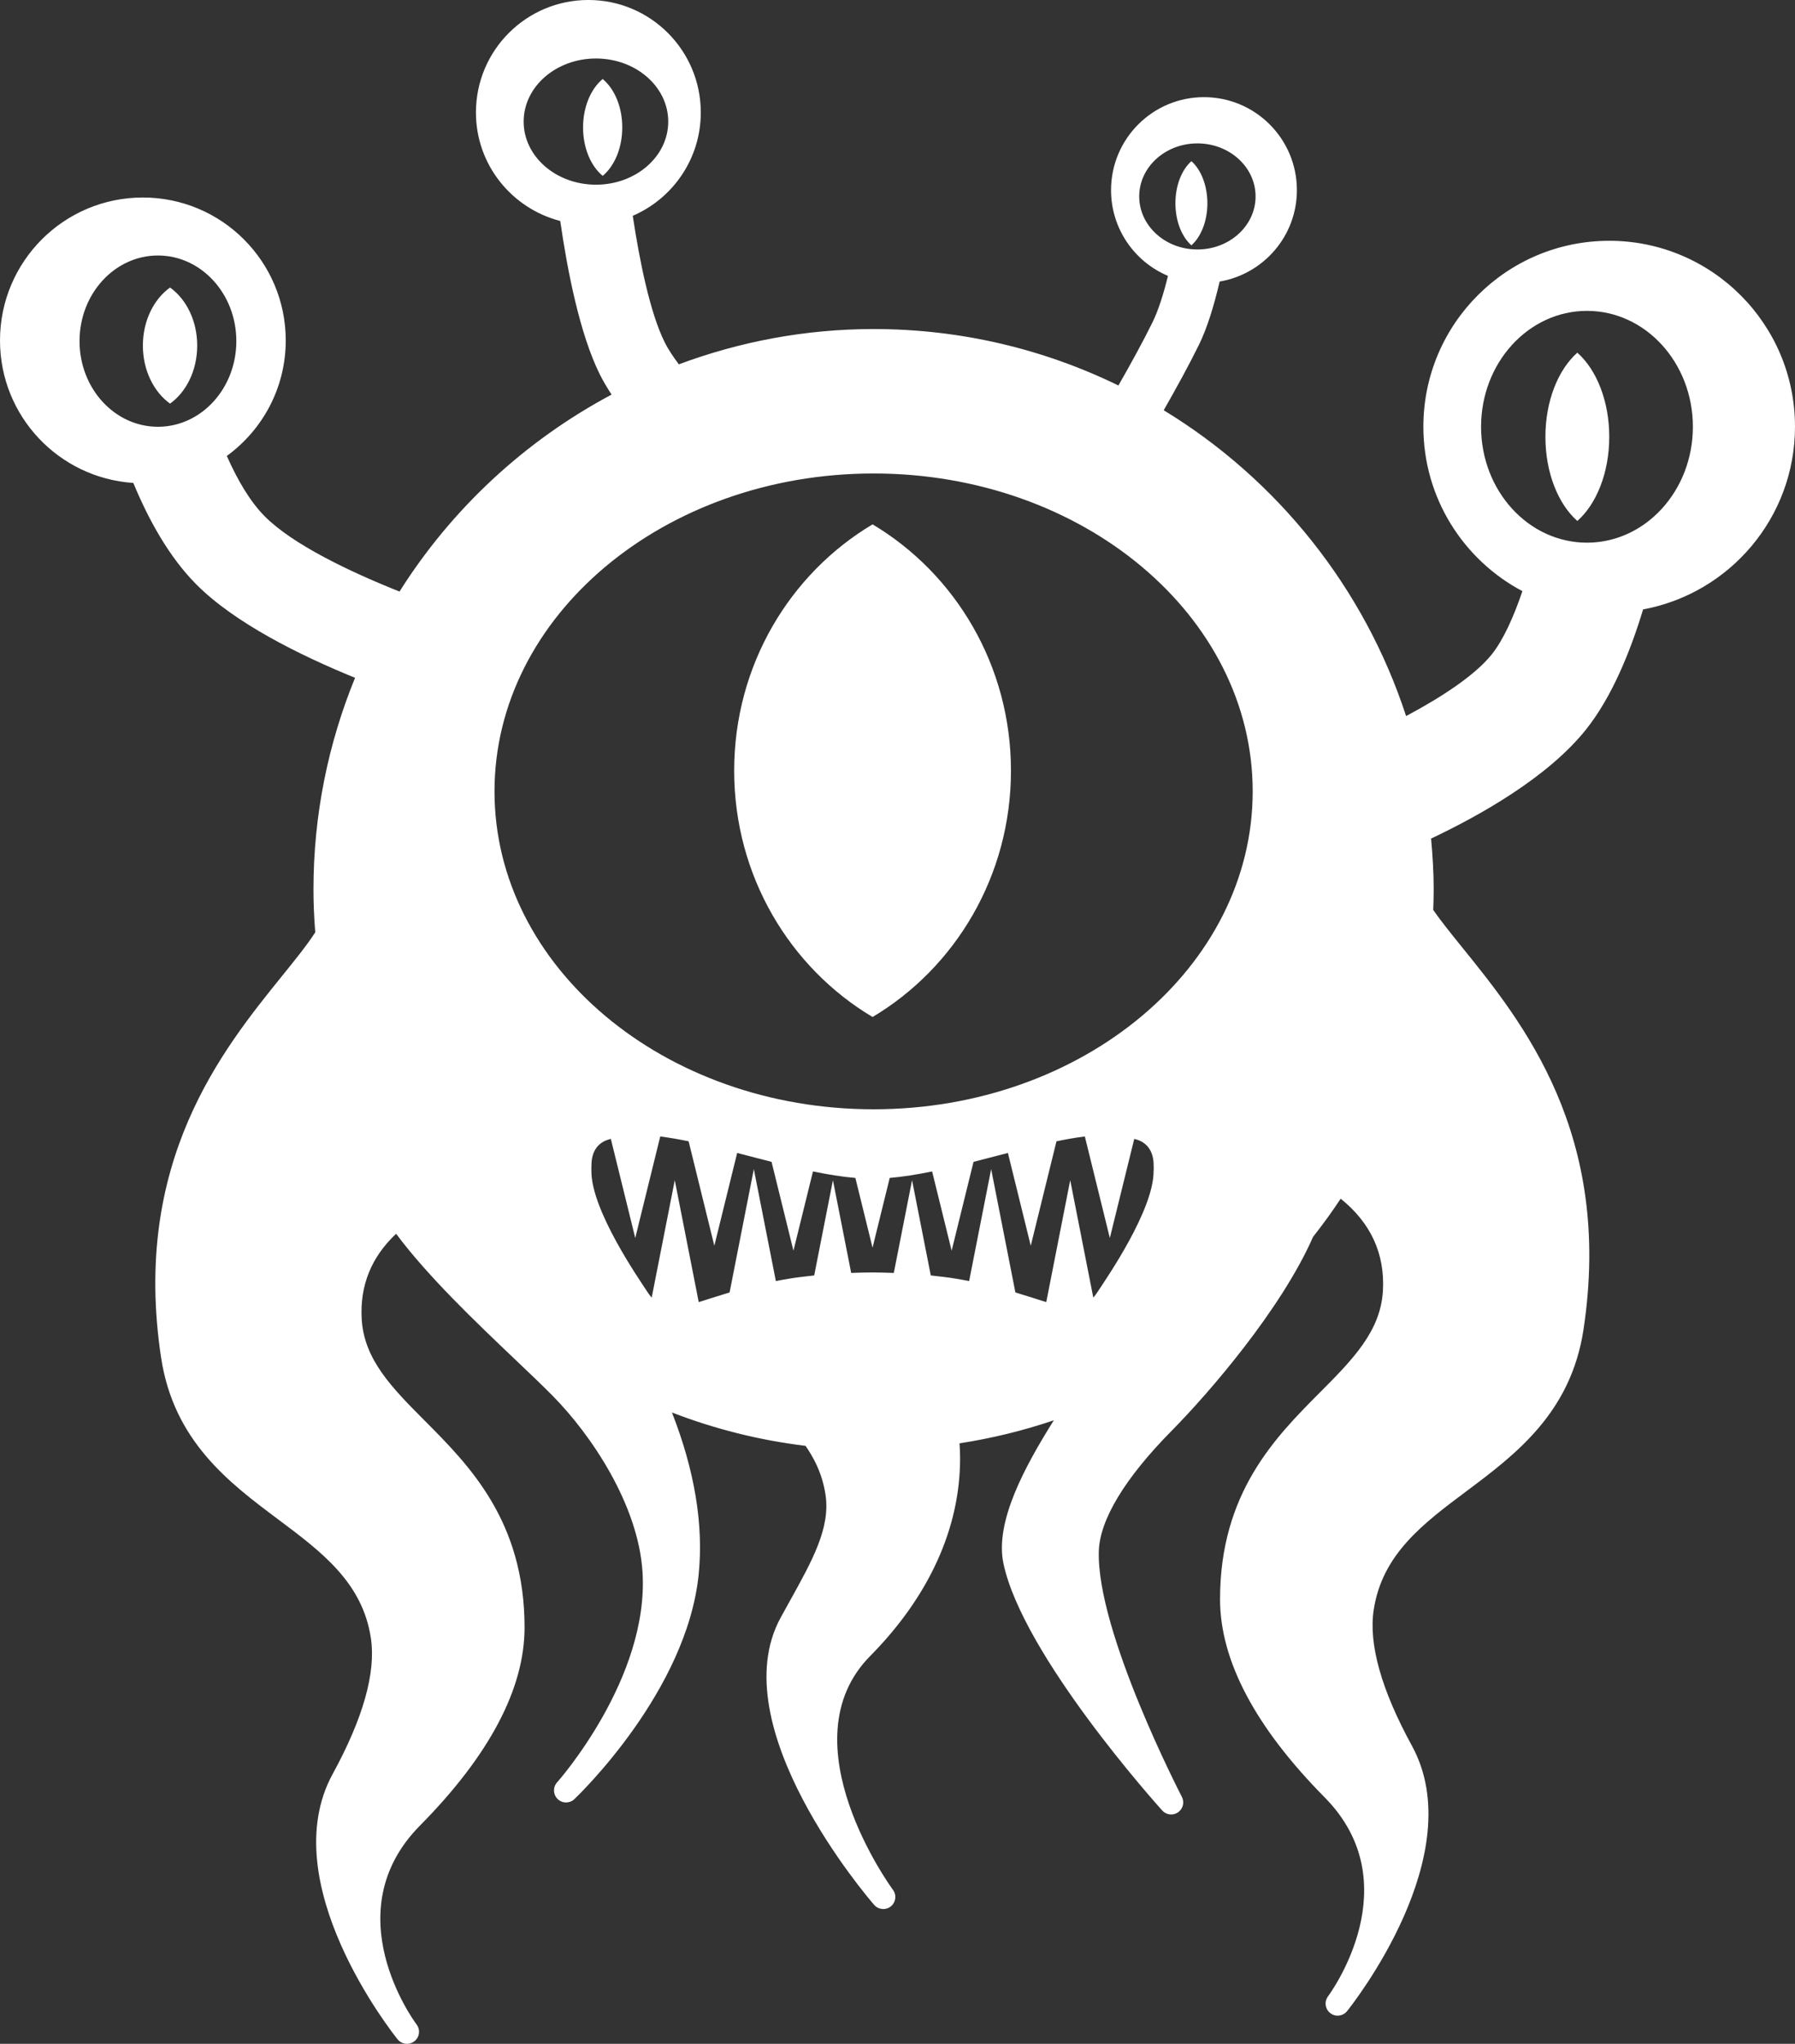 <svg xmlns="http://www.w3.org/2000/svg" version="1.1" viewBox="204.1 155.38 352.37 400.96">
 <rect x="204.1" y="155.38" width="352.37" height="400.96" fill="#333333" stroke="none"/>
 <g fill="#fff">
  <path d="m237.48 211.79c-3.188 2.277-5.332 6.516-5.332 11.387 0 4.867 2.148 9.105 5.332 11.387 3.188-2.277 5.332-6.516 5.332-11.387 0-4.871-2.144-9.113-5.332-11.387z"/>
  <path d="m513.74 224.57c-3.742 3.301-6.266 9.449-6.266 16.508 0 7.062 2.523 13.207 6.266 16.508 3.742-3.301 6.266-9.449 6.266-16.508 0-7.059-2.523-13.207-6.266-16.508z"/>
  <path d="m437.98 187c-1.871 1.652-3.137 4.727-3.137 8.254s1.266 6.606 3.137 8.254c1.871-1.652 3.137-4.727 3.137-8.254-0.008-3.531-1.266-6.606-3.137-8.254z"/>
  <path d="m322.41 170.88c-2.297 1.898-3.852 5.438-3.852 9.5s1.547 7.602 3.852 9.5c2.297-1.898 3.844-5.438 3.844-9.5 0.004-4.062-1.547-7.602-3.844-9.5z"/>
  <path d="m375.39 258.25c-16.227 9.66-27.168 27.66-27.168 48.324 0 20.664 10.945 38.664 27.168 48.324 16.227-9.66 27.168-27.66 27.168-48.324 0-20.664-10.945-38.656-27.168-48.324z"/>
  <path d="m520 202.62c-20.152 0-36.484 16.332-36.484 36.484 0 13.988 7.887 26.129 19.441 32.25-1.699 4.996-3.711 9.508-5.992 12.375-3.301 4.152-10.008 8.5-16.84 12.129-8.23-25.207-25.305-46.453-47.582-59.996 2.426-4.242 4.93-8.801 6.891-12.781 1.668-3.383 3.008-7.828 4.09-12.465 8.602-1.469 15.164-8.914 15.164-17.934 0-10.078-8.168-18.242-18.242-18.242s-18.242 8.168-18.242 18.242c0 7.566 4.613 14.062 11.176 16.82-0.867 3.527-1.875 6.742-3.035 9.102-1.871 3.805-4.32 8.25-6.695 12.402-14.523-7.086-30.832-11.074-48.051-11.074-13.449 0-26.316 2.481-38.238 6.922-1.078-1.434-2.07-2.894-2.809-4.387-2.848-5.738-4.914-15.945-6.238-24.75 7.852-3.383 13.355-11.176 13.355-20.27 0-12.191-9.879-22.07-22.07-22.07-12.191 0-22.07 9.879-22.07 22.07 0 10.273 7.051 18.824 16.551 21.289 1.387 9.633 3.809 22.105 7.738 30.035 0.688 1.383 1.488 2.715 2.34 4.019-17 9.055-31.391 22.398-41.629 38.641-9.805-3.898-20.992-9.246-26.484-14.781-2.902-2.93-5.371-7.199-7.418-11.82 7-5.102 11.566-13.336 11.566-22.656 0-15.492-12.555-28.047-28.047-28.047-15.492 0-28.047 12.555-28.047 28.047 0 14.855 11.559 26.98 26.172 27.949 2.984 7.207 7 14.492 12.316 19.855 7.559 7.629 20.422 13.977 31.215 18.375-5.254 12.824-8.168 26.836-8.168 41.531 0 2.625 0.113 5.379 0.352 8.402-1.625 2.516-3.918 5.348-6.531 8.582-11.766 14.555-29.543 36.543-23.73 74.859 2.484 16.398 13.383 24.551 23 31.742 8.504 6.363 16.547 12.371 18.184 23.305 1.008 6.719-1.516 15.68-7.5 26.625-11.648 21.297 11.734 50.809 12.734 52.055 0.469 0.578 1.156 0.887 1.848 0.887 0.508 0 1.012-0.16 1.449-0.492 1.02-0.789 1.223-2.254 0.449-3.285-0.668-0.891-16.109-22.082 0.648-39.031 13.629-13.781 20.539-26.863 20.539-38.875 0-20.875-10.863-31.793-19.594-40.559-6.398-6.426-11.926-11.98-12.379-19.957-0.375-6.555 1.898-12.168 6.758-16.719 6.285 8.426 15.672 17.348 23.332 24.633 2.789 2.652 5.328 5.062 7.356 7.113 7.629 7.715 16.836 21.402 17.68 34.594 1.336 20.867-16.578 41.078-16.766 41.281-0.852 0.941-0.801 2.391 0.109 3.277 0.914 0.891 2.363 0.891 3.281 0.02 0.898-0.855 22.098-21.223 24.402-44.105 0.98-9.703-0.785-20.363-5.246-31.75 8.434 3.258 17.23 5.457 26.223 6.543 1.508 2.18 2.566 4.324 3.234 6.539 0.297 0.984 0.531 2.008 0.691 3.074 0.977 6.469-2.566 12.836-7.043 20.891l-1.766 3.195c-11.68 21.359 17.125 54.945 18.355 56.359 0.832 0.957 2.281 1.09 3.273 0.293 0.988-0.801 1.176-2.238 0.41-3.258-0.215-0.289-21.199-28.938-4.469-45.855 11.551-11.68 17.656-25.086 17.656-38.766 0-1.023-0.047-2.008-0.113-2.965 6.312-0.977 12.512-2.484 18.512-4.519-5.688 9.07-11.641 19.945-9.879 28.148 3.852 17.98 30.047 47.168 31.16 48.406 0.801 0.887 2.137 1.031 3.106 0.355 0.98-0.684 1.297-1.98 0.75-3.039-0.164-0.316-16.754-32.332-16.305-48.168 0.172-6.18 5.125-14.363 14.312-23.66 7.418-7.5 21.547-23.898 27.742-38.023 1.91-2.414 3.727-4.926 5.426-7.492 5.918 4.754 8.703 10.82 8.293 18.066-0.461 7.977-5.981 13.527-12.379 19.957-8.727 8.77-19.594 19.684-19.594 40.559 0 12.012 6.91 25.09 20.539 38.871 16.707 16.898 1.309 38.148 0.648 39.043-0.766 1.039-0.562 2.496 0.453 3.281 1.039 0.797 2.484 0.609 3.293-0.387 1.004-1.25 24.383-30.766 12.734-52.062-5.992-10.949-8.516-19.906-7.508-26.621 1.648-10.934 9.68-16.941 18.191-23.305 9.613-7.199 20.516-15.344 23-31.742 5.816-38.32-11.969-60.309-23.734-74.863-2.254-2.785-4.223-5.223-5.769-7.445 0.051-1.332 0.09-2.668 0.09-4.012 0-3.371-0.207-6.695-0.508-9.992 9.656-4.566 23.008-12.07 30.453-21.445 5.039-6.34 8.648-15.188 11.168-23.508 16.957-3.141 29.816-17.98 29.816-35.852 0.012-20.137-16.324-36.469-36.473-36.469zm-92.266-8.703c0-5.746 5.113-10.406 11.422-10.406s11.422 4.656 11.422 10.406-5.113 10.406-11.422 10.406c-6.305 0-11.422-4.656-11.422-10.406zm-192.63 45.188c-8.5 0-15.391-7.519-15.391-16.801 0-9.277 6.891-16.801 15.391-16.801s15.391 7.519 15.391 16.801c0 9.277-6.891 16.801-15.391 16.801zm85.984-47.492c-7.836 0-14.191-5.539-14.191-12.379 0-6.84 6.356-12.379 14.191-12.379 7.836 0 14.191 5.539 14.191 12.379 0.008 6.832-6.348 12.379-14.191 12.379zm109.47 193.44c0.086 7.664-9.285 21.164-11.012 23.801-0.27 0.41-0.543 0.777-0.824 1.094l-4.531-23.031-4.703 23.914c-1.715-0.527-3.707-1.195-6.059-1.898l-4.758-24.199-4.324 21.969c-0.844-0.16-1.695-0.32-2.606-0.469-0.332-0.051-0.641-0.109-0.984-0.16-0.75-0.109-1.562-0.199-2.356-0.293-0.52-0.062-1.055-0.125-1.582-0.184l-3.676-18.684-3.582 18.195c-1.352-0.047-2.719-0.09-4.184-0.094-1.465 0.004-2.832 0.043-4.184 0.094l-3.582-18.195-3.676 18.684c-0.531 0.062-1.062 0.117-1.582 0.184-0.789 0.094-1.609 0.184-2.356 0.293-0.34 0.051-0.648 0.109-0.984 0.16-0.91 0.148-1.762 0.305-2.606 0.469l-4.324-21.969-4.758 24.199c-2.356 0.707-4.344 1.375-6.059 1.898l-4.703-23.914-4.531 23.031c-0.281-0.32-0.555-0.684-0.824-1.094-1.73-2.637-11.098-16.141-11.012-23.801-0.004-0.051 0-0.098 0-0.148 0.004-0.207-0.016-0.43 0.004-0.629-0.031-2.367 0.738-4.254 2.84-5.16 0.305-0.129 0.648-0.199 0.973-0.309l4.793 19.449 4.906-19.918c1.77 0.219 3.637 0.551 5.57 0.945l5.047 20.488 4.484-18.199c2.231 0.582 4.484 1.168 6.75 1.742l4.297 17.43 3.832-15.547c2.859 0.582 5.66 1.047 8.324 1.273l3.371 13.684 3.371-13.684c2.66-0.227 5.465-0.691 8.324-1.273l3.832 15.547 4.297-17.43c2.266-0.574 4.519-1.164 6.75-1.742l4.484 18.199 5.047-20.488c1.934-0.402 3.797-0.73 5.57-0.945l4.906 19.918 4.793-19.449c0.32 0.105 0.668 0.176 0.973 0.309 2.102 0.91 2.875 2.793 2.84 5.16 0.02 0.199 0 0.422 0.004 0.629-0.027 0.051-0.02 0.098-0.023 0.148zm-54.965-12.051c-41.098 0-74.418-27.922-74.418-62.367 0-34.445 33.316-62.367 74.418-62.367 41.102 0 74.418 27.922 74.418 62.367 0 34.445-33.32 62.367-74.418 62.367zm140.04-111.16c-11.484 0-20.789-10.184-20.789-22.738s9.312-22.738 20.789-22.738c11.484 0 20.789 10.184 20.789 22.738 0 12.559-9.309 22.738-20.789 22.738z"/>
 </g>
</svg>
